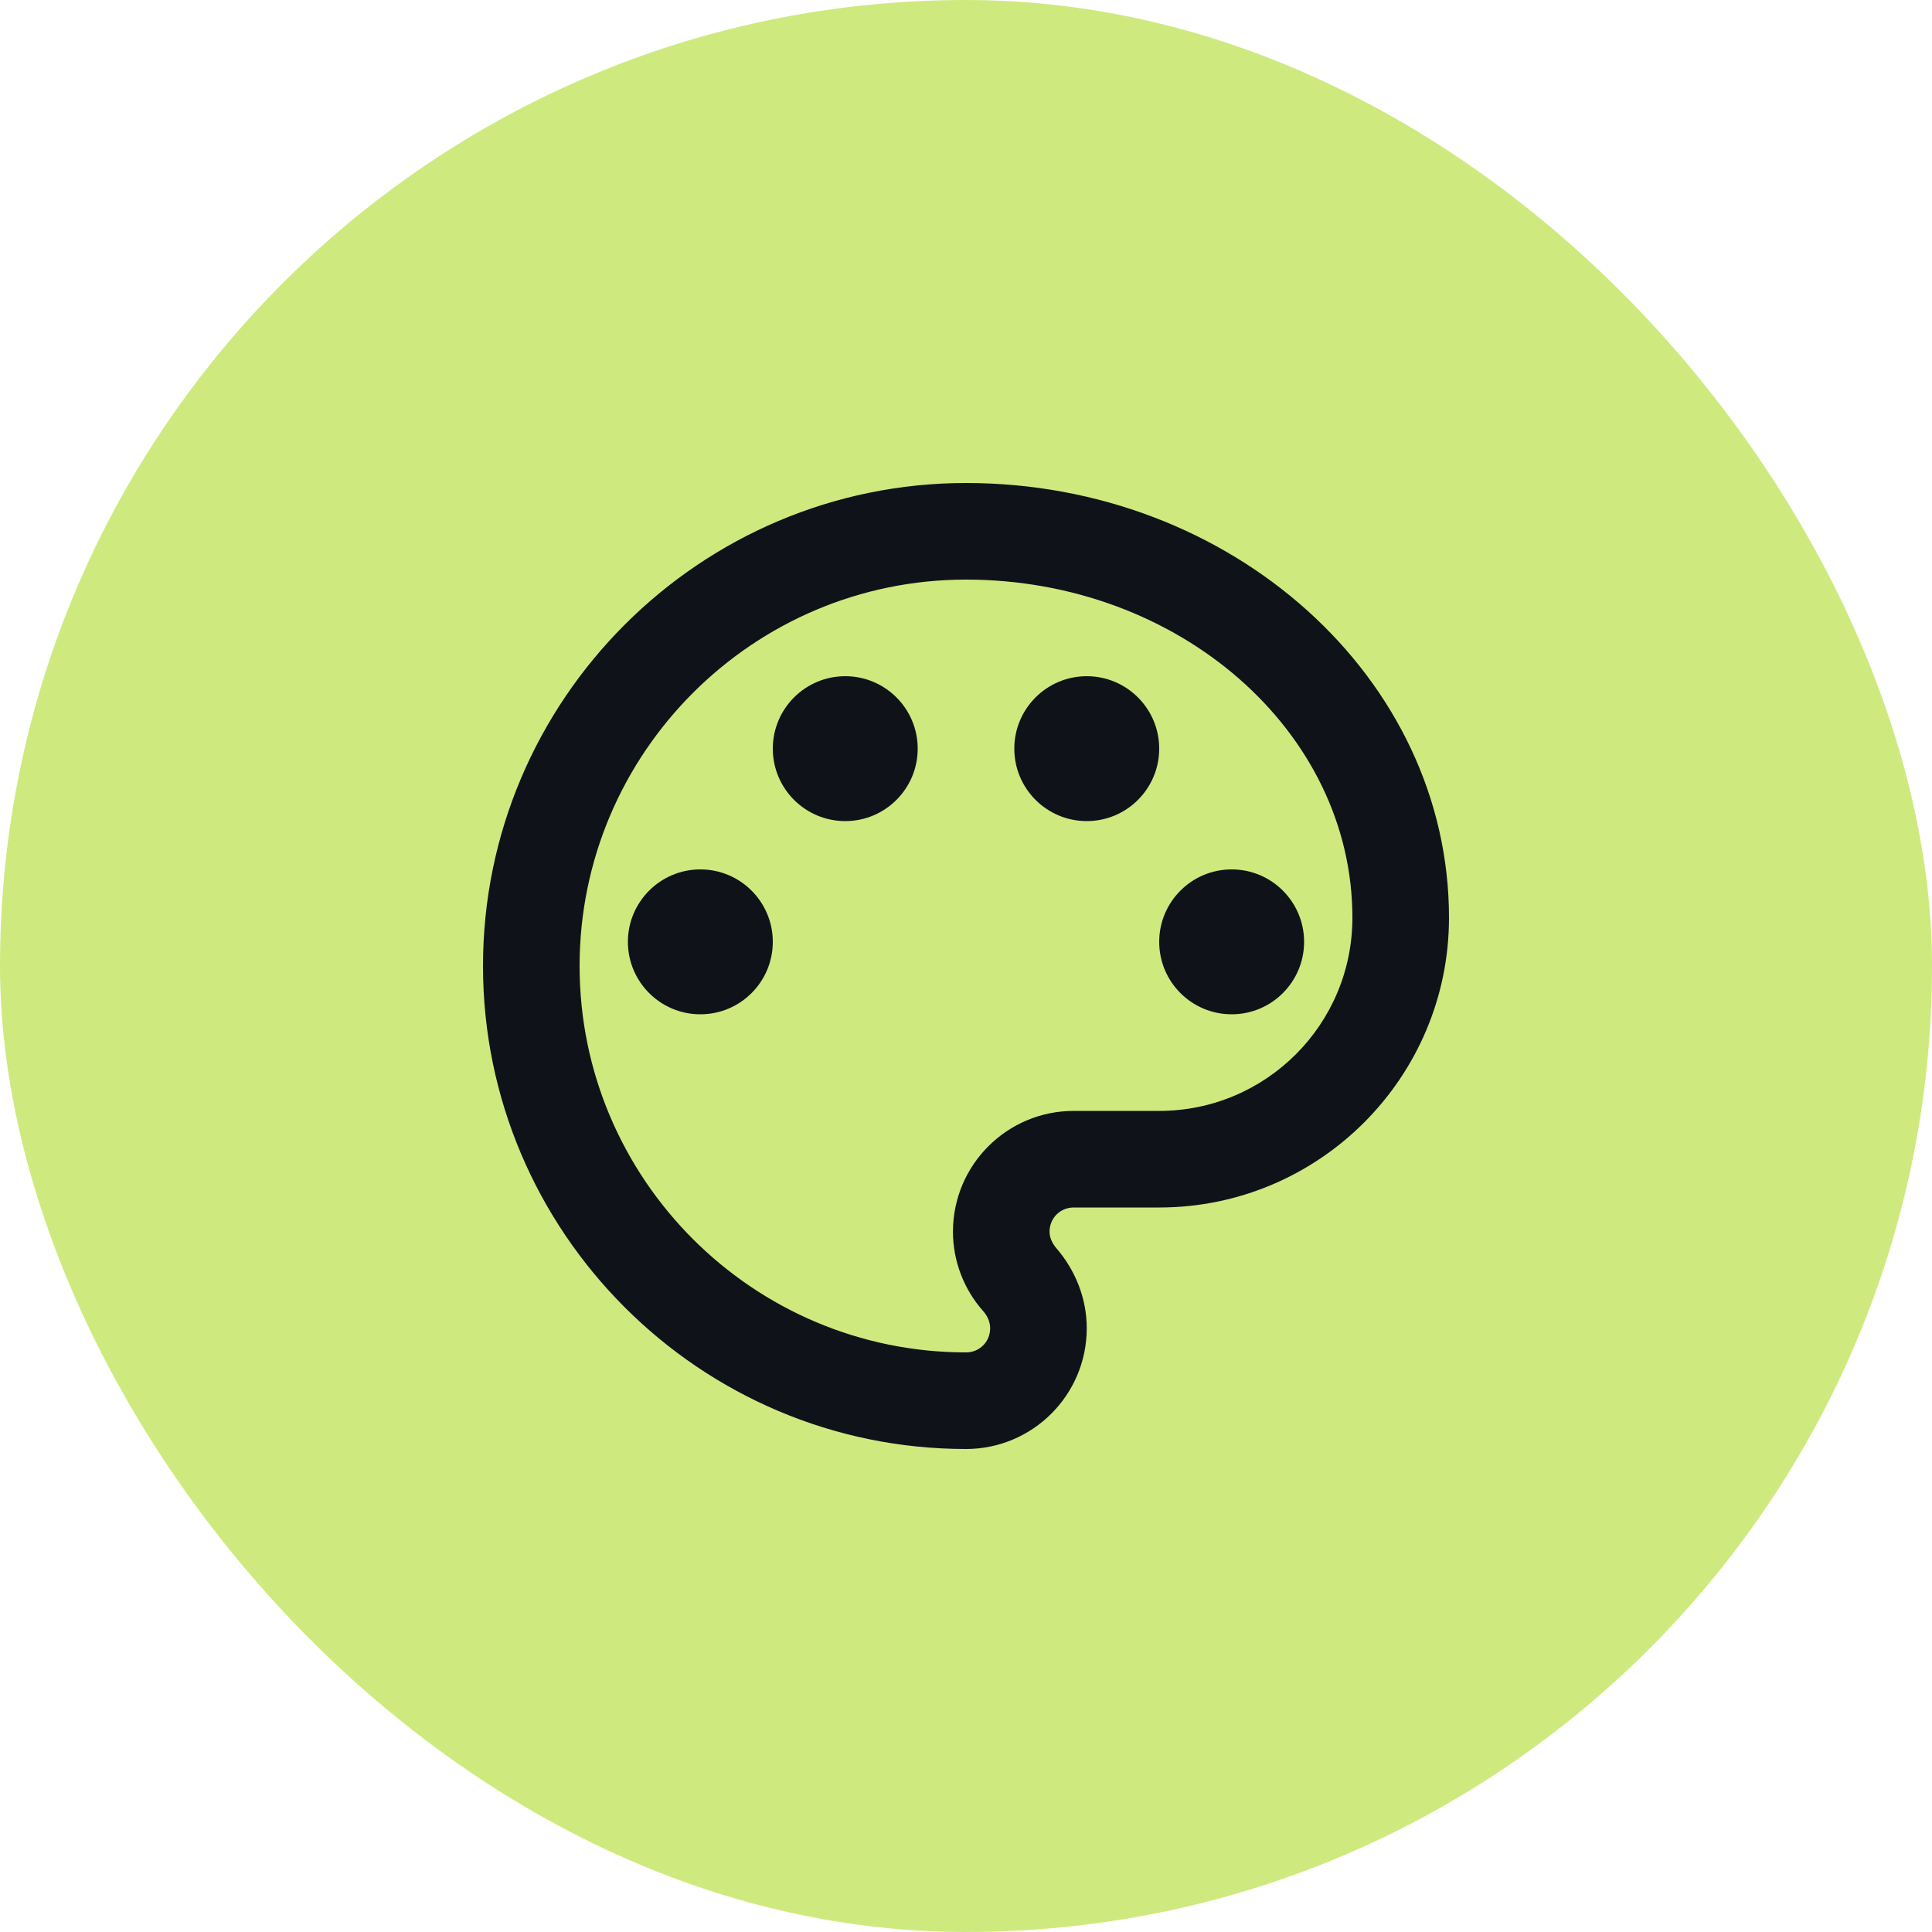 <svg width="40" height="40" viewBox="0 0 40 40" fill="none" xmlns="http://www.w3.org/2000/svg">
<rect width="40" height="40" rx="20" fill="#CEEA7E"/>
<path d="M20 30C14.49 30 10 25.51 10 20C10 14.49 14.49 10 20 10C25.51 10 30 14.04 30 19C30 22.31 27.31 25 24 25H22.23C21.95 25 21.73 25.22 21.73 25.5C21.73 25.62 21.78 25.73 21.86 25.83C22.27 26.3 22.5 26.89 22.5 27.5C22.5 28.88 21.38 30 20 30ZM20 12C15.59 12 12 15.59 12 20C12 24.41 15.59 28 20 28C20.28 28 20.5 27.78 20.5 27.5C20.5 27.34 20.42 27.22 20.36 27.15C19.95 26.69 19.73 26.1 19.73 25.5C19.73 24.12 20.85 23 22.23 23H24C26.21 23 28 21.21 28 19C28 15.14 24.41 12 20 12Z" fill="#0F1319"/>
<path d="M14.5 21C15.328 21 16 20.328 16 19.5C16 18.672 15.328 18 14.5 18C13.672 18 13 18.672 13 19.5C13 20.328 13.672 21 14.5 21Z" fill="#0F1319"/>
<path d="M17.5 17C18.328 17 19 16.328 19 15.5C19 14.672 18.328 14 17.5 14C16.672 14 16 14.672 16 15.5C16 16.328 16.672 17 17.5 17Z" fill="#0F1319"/>
<path d="M22.5 17C23.328 17 24 16.328 24 15.5C24 14.672 23.328 14 22.5 14C21.672 14 21 14.672 21 15.5C21 16.328 21.672 17 22.5 17Z" fill="#0F1319"/>
<path d="M25.5 21C26.328 21 27 20.328 27 19.5C27 18.672 26.328 18 25.5 18C24.672 18 24 18.672 24 19.5C24 20.328 24.672 21 25.5 21Z" fill="#0F1319"/>
</svg>
